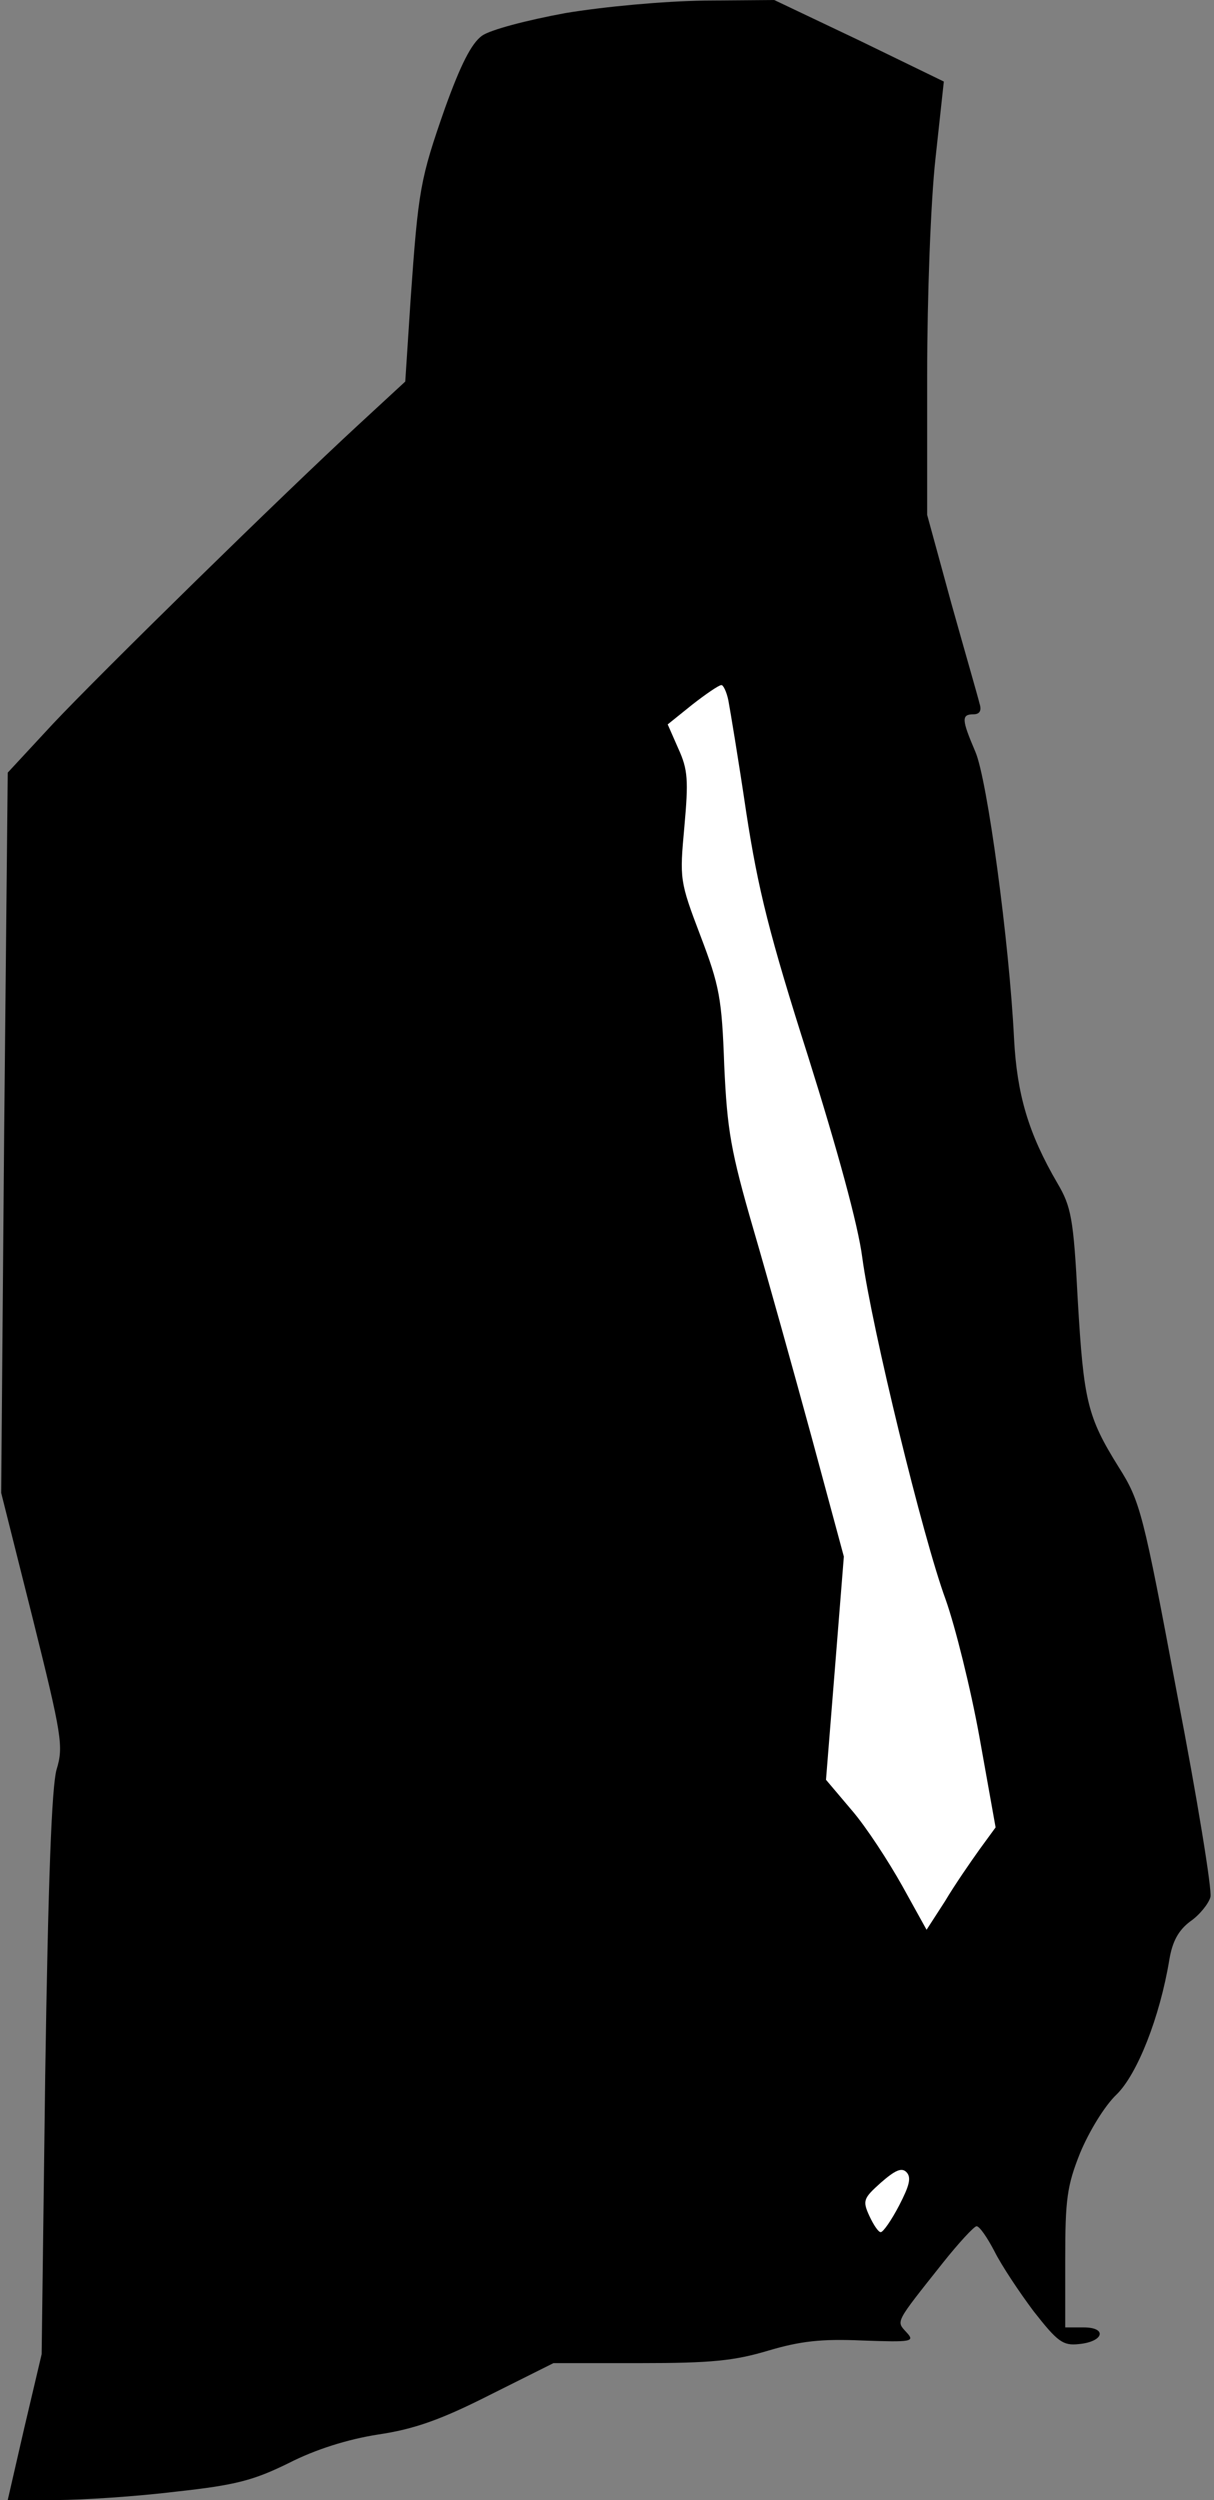 <?xml version="1.0" standalone="no"?>
<!DOCTYPE svg PUBLIC "-//W3C//DTD SVG 20010904//EN"
 "http://www.w3.org/TR/2001/REC-SVG-20010904/DTD/svg10.dtd">
<svg version="1.0" xmlns="http://www.w3.org/2000/svg"
 width="204pt" height="420pt" viewBox="0 0 204 420"
 preserveAspectRatio="xMidYMid meet">
<rect x="0" y="0" width="204" height="420" fill="#808080" stroke="none"/>
<g transform="translate(0,420) scale(0.1,-0.1)"
fill="#000000" stroke="none">
<path fill="#000000" stroke="none" d="M950 4178 c-65 -12 -126 -28 -140 -38
-18 -13 -36 -49 -62 -121 -42 -120 -45 -137 -58 -322 l-9 -138 -78 -72 c-128
-118 -432 -416 -514 -503 l-76 -82 -6 -605 -5 -605 53 -211 c49 -197 52 -215
40 -254 -8 -29 -14 -182 -19 -512 l-6 -470 -29 -123 -28 -122 81 0 c45 0 135
6 201 14 101 11 131 19 190 48 45 23 99 40 150 48 61 9 106 25 187 66 l108 54
146 0 c120 0 158 4 215 21 54 16 89 20 158 17 84 -3 89 -2 74 14 -17 19 -20
14 61 116 27 34 53 62 57 62 5 0 18 -19 30 -42 12 -24 42 -69 66 -101 40 -51
49 -58 76 -55 42 4 48 28 8 28 l-31 0 0 115 c0 100 3 123 25 178 15 36 41 79
61 98 35 34 73 130 89 227 5 30 15 49 35 64 16 11 31 30 34 41 3 11 -22 165
-56 341 -57 305 -62 324 -98 381 -53 85 -59 111 -69 282 -7 136 -11 156 -34
195 -49 84 -68 149 -73 243 -8 162 -45 436 -65 482 -23 54 -24 63 -3 63 10 0
14 6 10 18 -2 9 -24 85 -47 167 l-41 150 0 235 c0 131 6 292 14 364 l14 129
-142 69 -143 68 -118 -1 c-68 -1 -167 -10 -233 -21z"/>
<path fill="#ffffff" stroke="none" d="M1224 3023 c3 -16 17 -100 30 -188 20
-130 39 -206 104 -410 49 -156 84 -283 91 -338 16 -118 102 -471 140 -574 16
-45 42 -149 57 -232 l27 -151 -27 -37 c-15 -21 -42 -60 -58 -87 l-31 -48 -41
74 c-23 41 -60 98 -84 126 l-44 52 15 187 15 188 -54 200 c-30 110 -74 268
-98 350 -38 131 -44 166 -49 275 -4 113 -8 134 -40 218 -35 92 -35 95 -27 183
7 78 6 96 -10 131 l-18 41 41 33 c23 18 45 33 49 33 3 1 9 -11 12 -26z"/>
<path fill="#ffffff" stroke="none" d="M1511 495 c-13 -25 -27 -45 -31 -45 -4
0 -12 12 -19 27 -12 26 -10 30 19 56 24 21 35 26 43 18 9 -9 5 -23 -12 -56z"/>
</g>
</svg>
